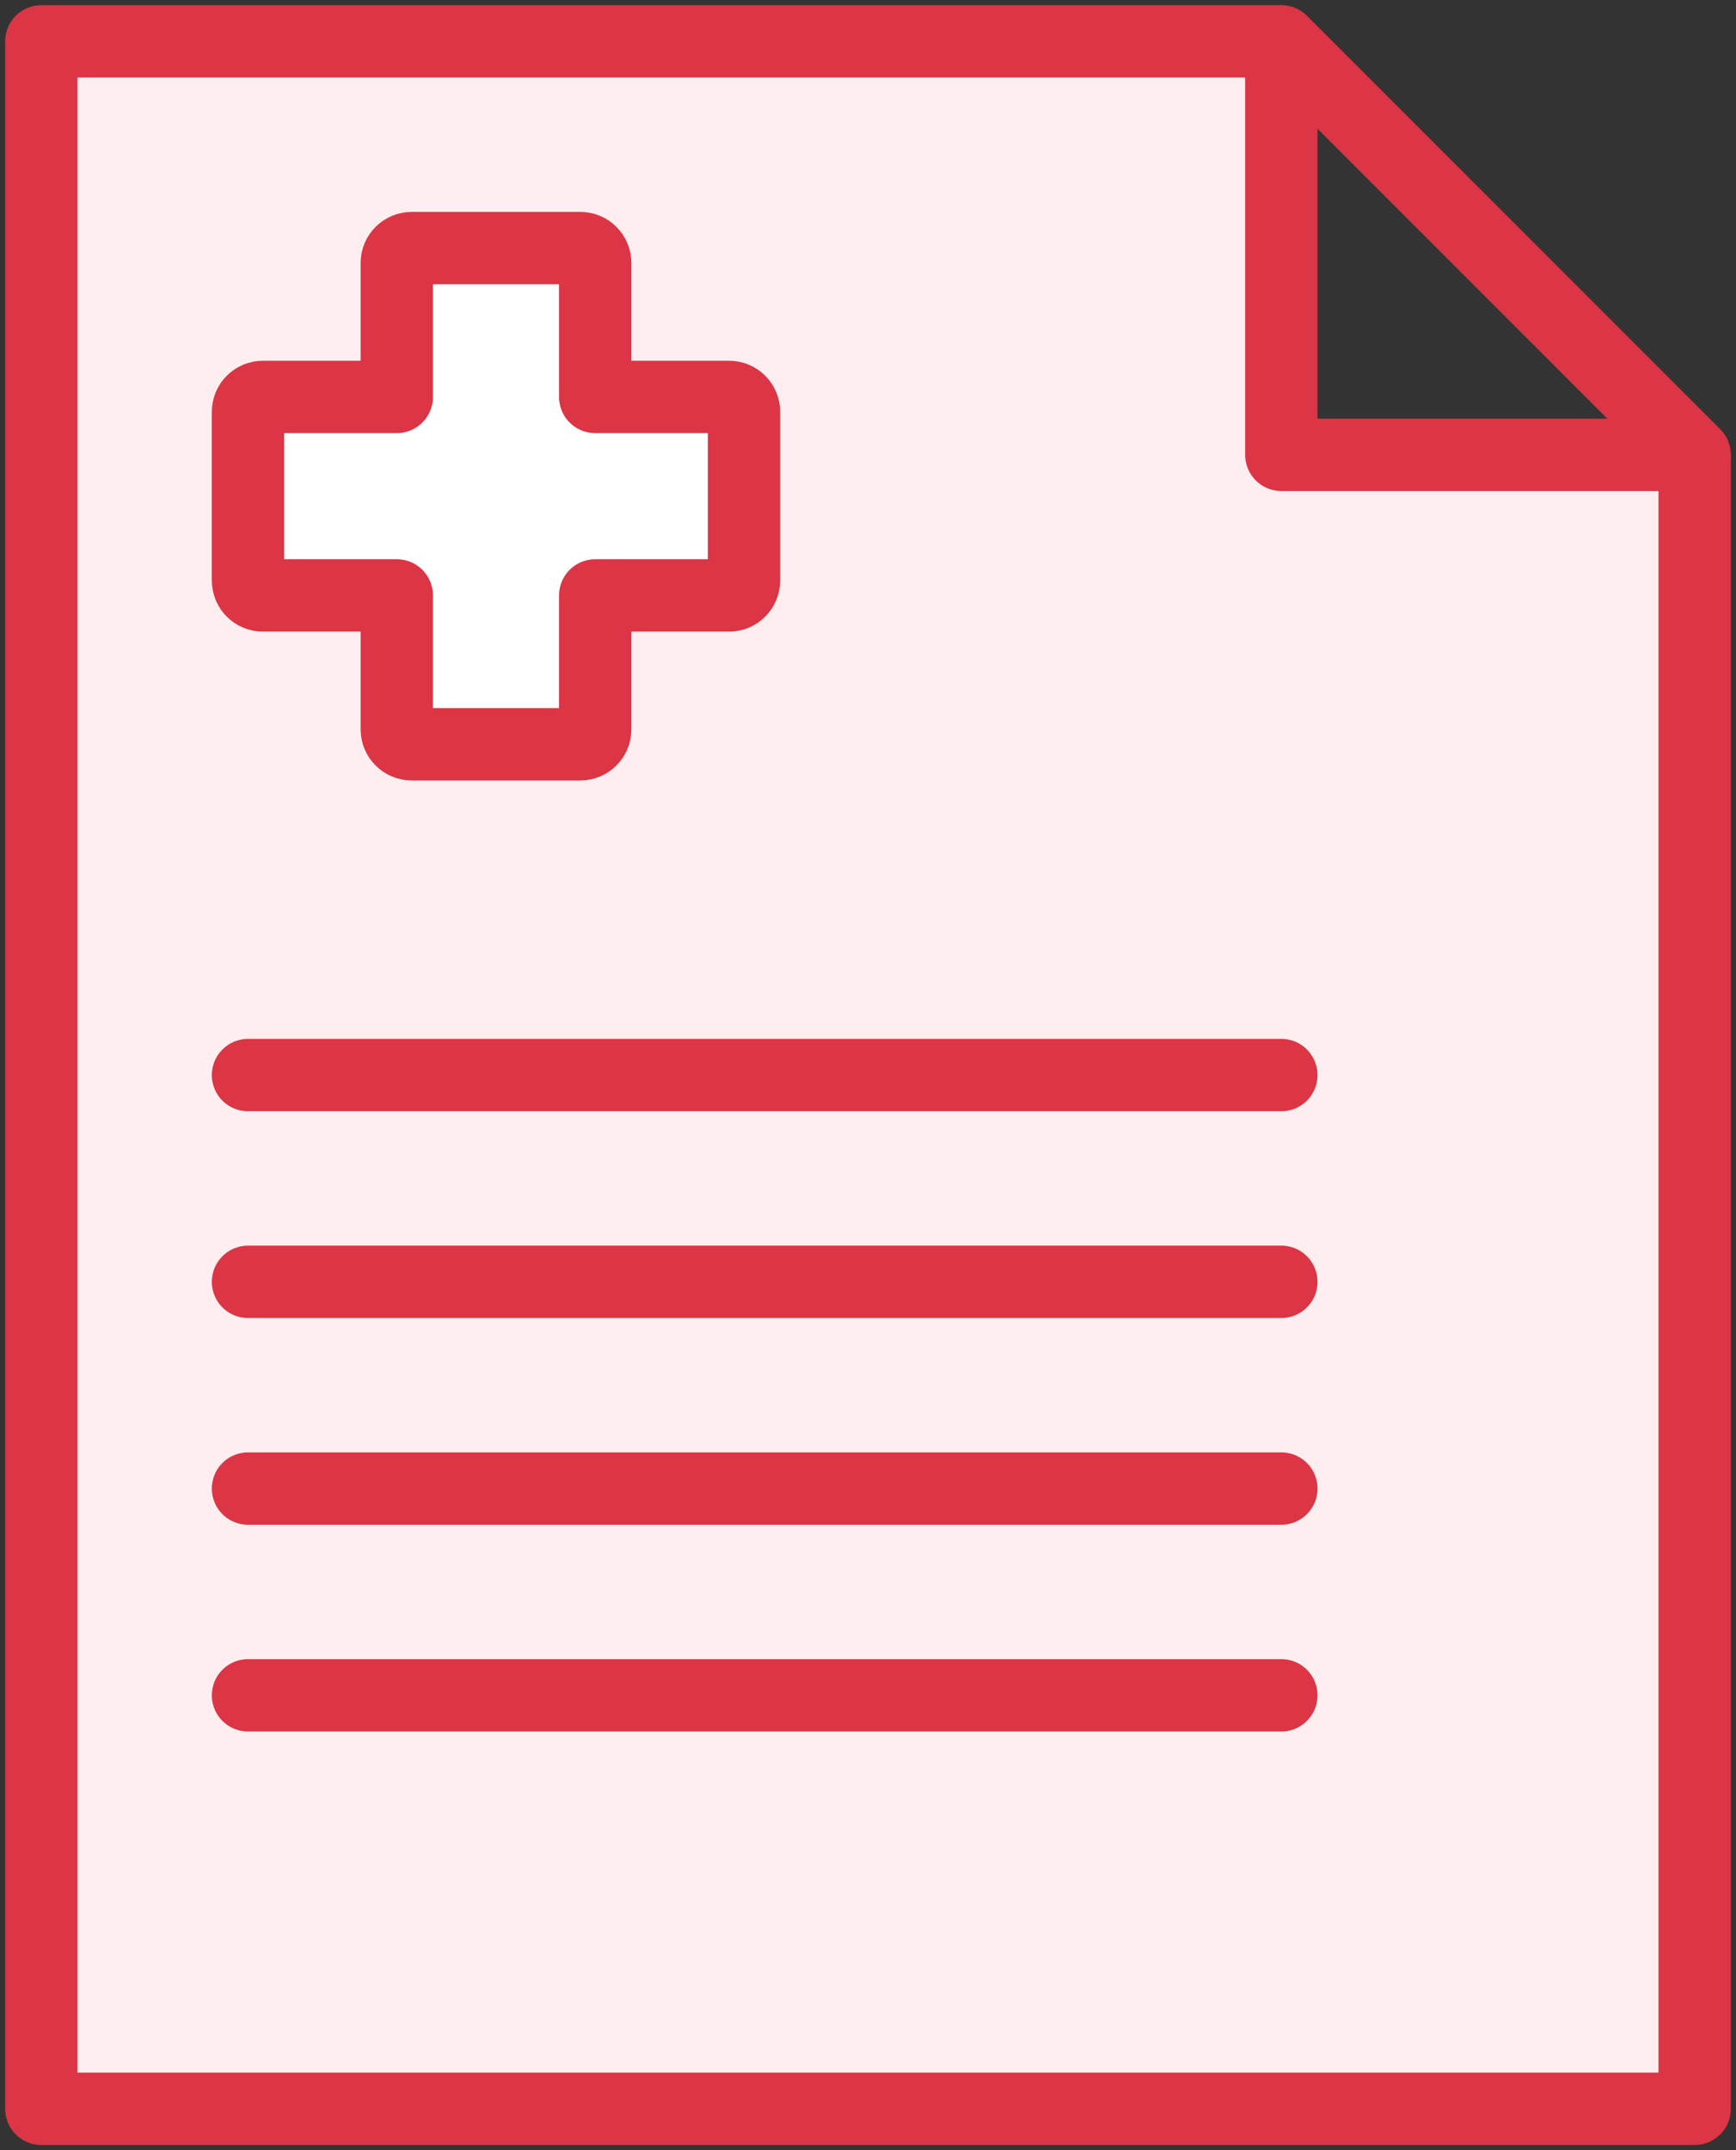 <?xml version="1.0" encoding="UTF-8"?>
<svg width="84px" height="104px" viewBox="0 0 84 104" version="1.1" xmlns="http://www.w3.org/2000/svg" xmlns:xlink="http://www.w3.org/1999/xlink">
    <rect x="0" y="0" width="84" height="104" fill="#333333" stroke="none"/>
    <!-- Generator: Sketch 46.2 (44496) - http://www.bohemiancoding.com/sketch -->
    <title>healthcare-36</title>
    <desc>Created with Sketch.</desc>
    <defs></defs>
    <g id="ALL" stroke="none" stroke-width="1" fill="none" fill-rule="evenodd" stroke-linecap="round" stroke-linejoin="round">
        <g id="Primary" transform="translate(-1807, -16922)" stroke="#DC3545" stroke-width="3.5">
            <g id="Group-15" transform="translate(200, 200)">
                <g id="healthcare-36" transform="translate(1609, 16724)">
                    <polygon id="Layer-1" fill="#FFEEEF" points="60 0.23 59.77 0 0 0 2.70108432e-07 100 80 100 80 20.202 79.798 20 60 20 60 0.23"></polygon>
                    <path d="M60,0 L80,20" id="Layer-2" fill="#FFEEEF"></path>
                    <path d="M10,50 L60,50" id="Layer-3" fill="#FFEEEF"></path>
                    <path d="M10,60 L60,60" id="Layer-4" fill="#FFEEEF"></path>
                    <path d="M10,70 L60,70" id="Layer-5" fill="#FFEEEF"></path>
                    <path d="M10,80 L60,80" id="Layer-6" fill="#FFEEEF"></path>
                    <path d="M26.8,10.718 C26.8,10.321 26.477,10 26.078,10 L17.922,10 C17.522,10 17.2,10.322 17.2,10.718 L17.2,17.2 L10.718,17.2 C10.321,17.2 10,17.523 10,17.922 L10,26.078 C10,26.478 10.322,26.8 10.718,26.8 L17.2,26.8 L17.2,33.282 C17.2,33.679 17.523,34 17.922,34 L26.078,34 C26.478,34 26.8,33.678 26.8,33.282 L26.8,26.8 L33.282,26.8 C33.679,26.8 34,26.477 34,26.078 L34,17.922 C34,17.522 33.678,17.2 33.282,17.2 L26.8,17.2 L26.8,10.718 Z" id="Layer-7" fill="#FFFFFF"></path>
                </g>
            </g>
        </g>
    </g>
</svg>